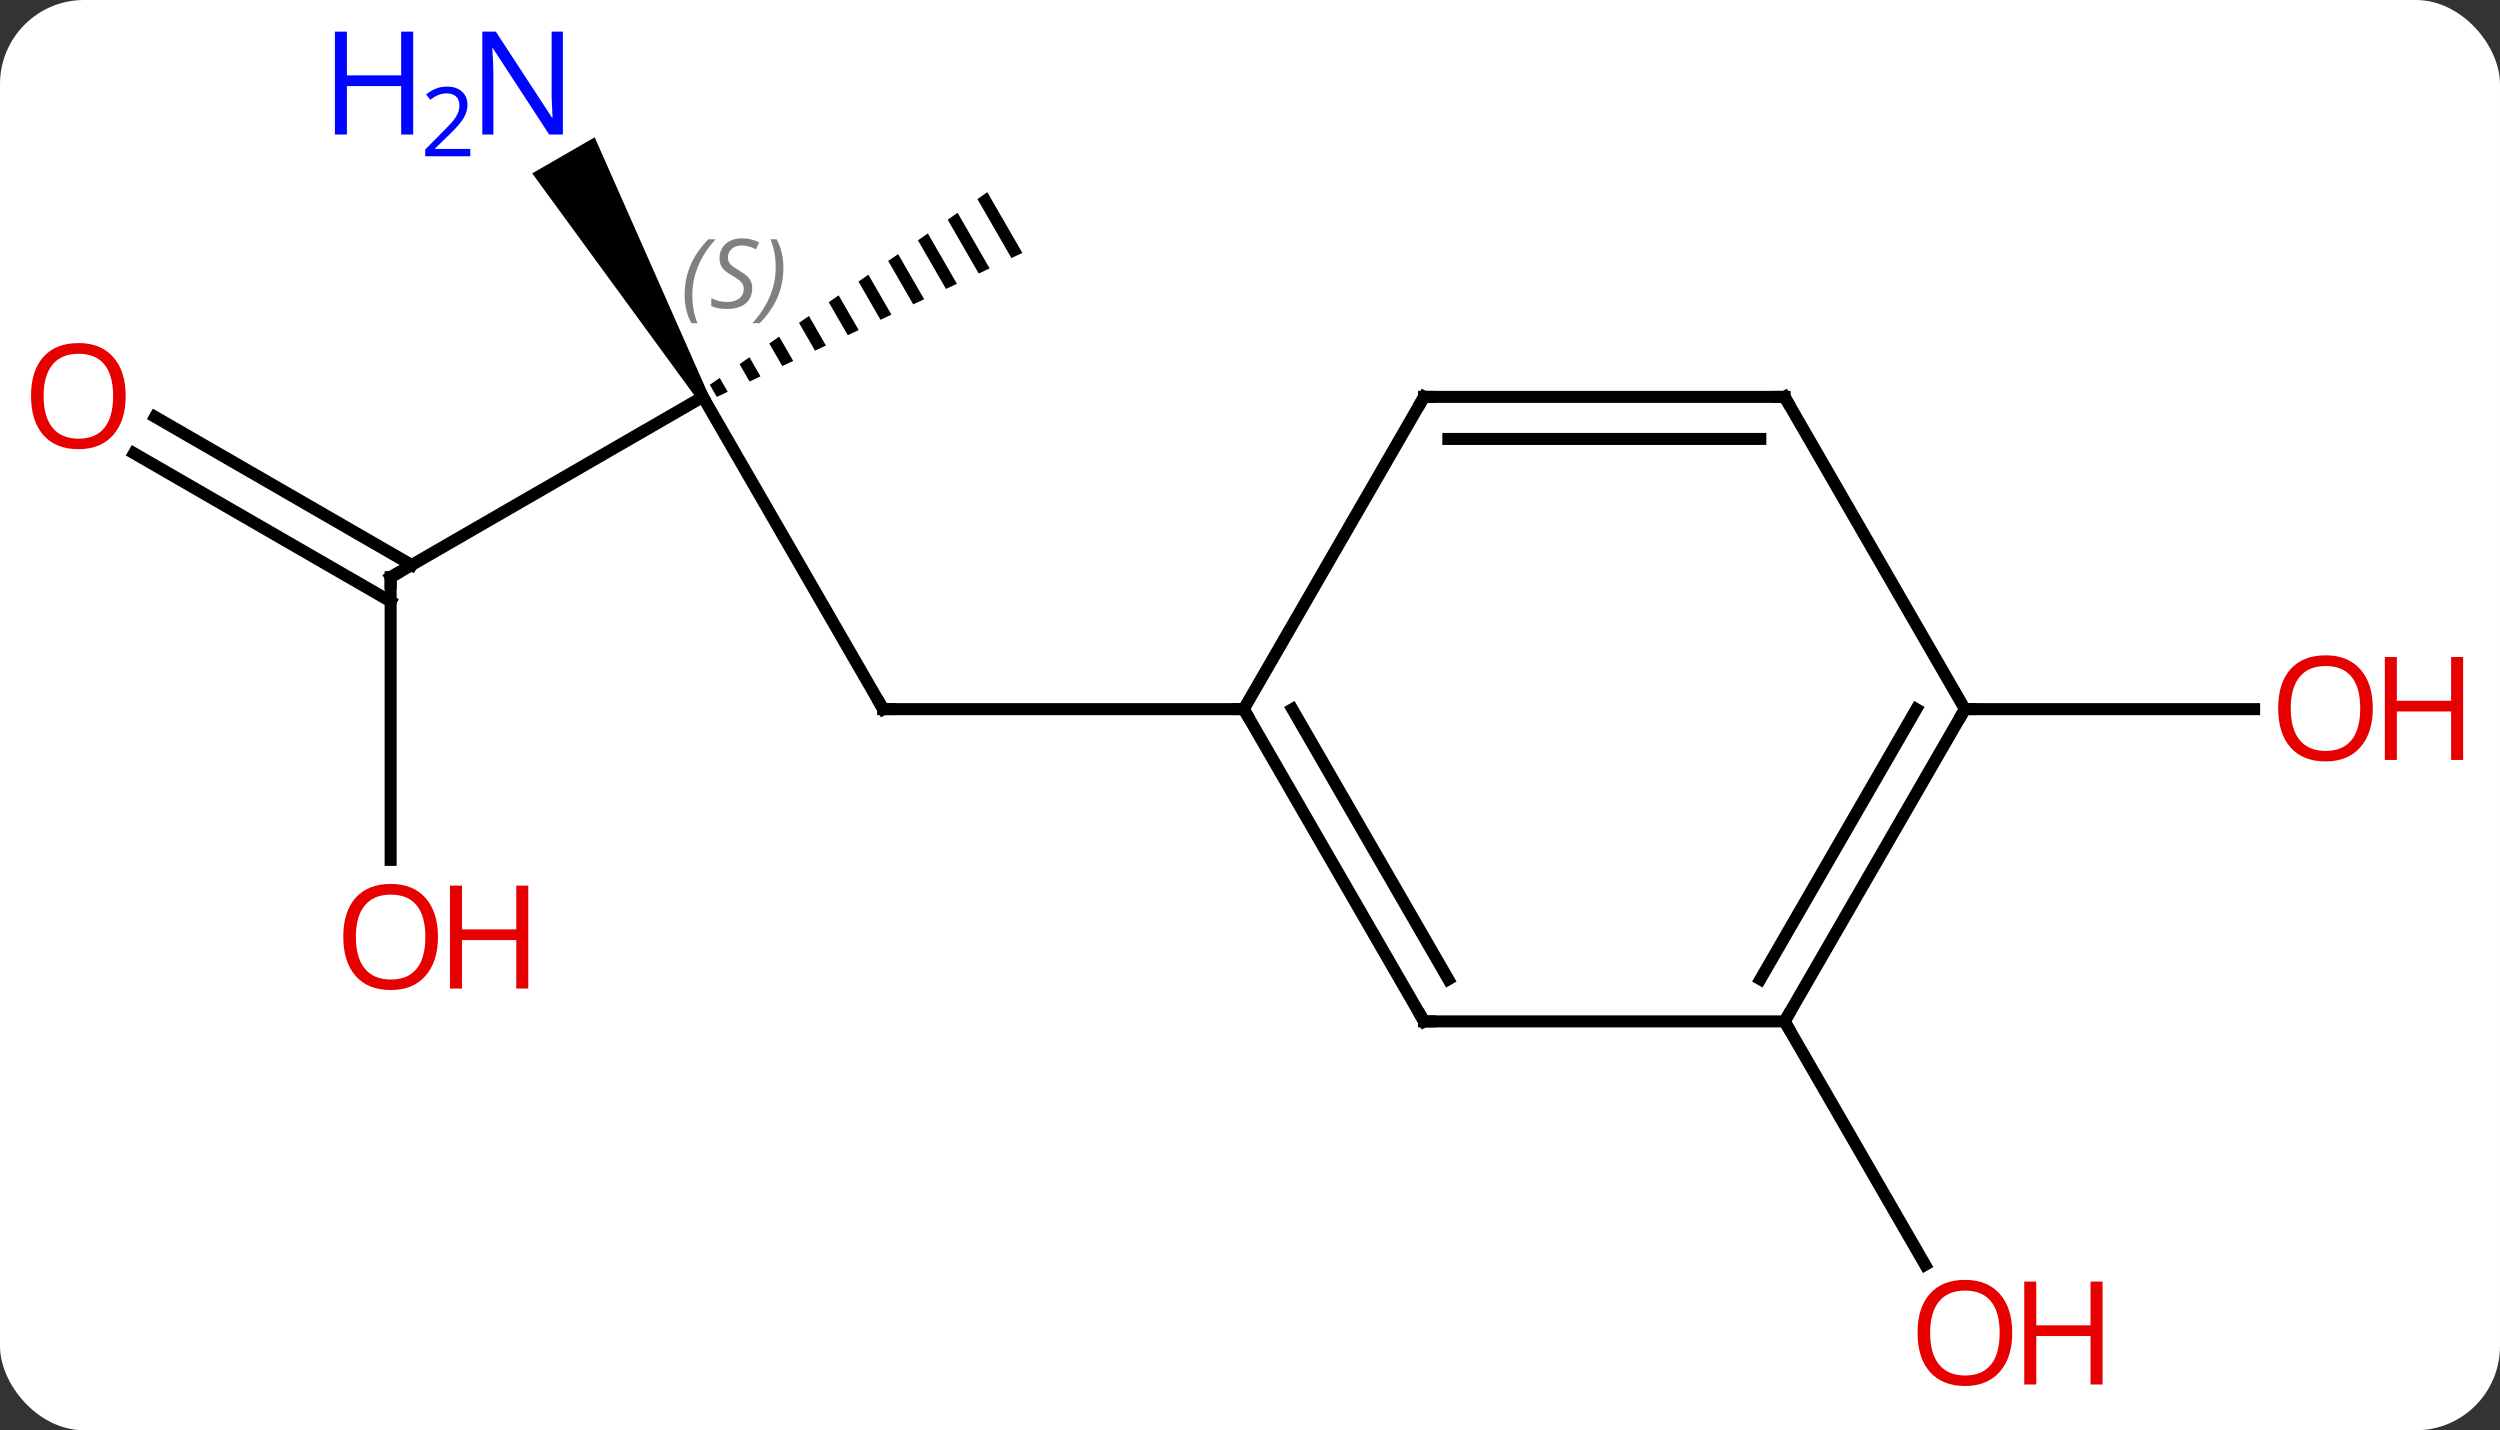 <svg width="208" viewBox="0 0 208 119" style="fill-opacity:1; color-rendering:auto; color-interpolation:auto; text-rendering:auto; stroke:black; stroke-linecap:square; stroke-miterlimit:10; shape-rendering:auto; stroke-opacity:1; fill:black; stroke-dasharray:none; font-weight:normal; stroke-width:1; font-family:'Open Sans'; font-style:normal; stroke-linejoin:miter; font-size:12; stroke-dashoffset:0; image-rendering:auto;" height="119" class="cas-substance-image" xmlns:xlink="http://www.w3.org/1999/xlink" xmlns="http://www.w3.org/2000/svg"><rect x="0" y="0" width="208" height="119" fill="#333333" stroke="none"/><svg class="cas-substance-single-component"><rect y="0" x="0" width="208" stroke="none" ry="7" rx="7" height="119" fill="white" class="cas-substance-group"/><svg y="0" x="0" width="208" viewBox="0 0 208 119" style="fill:black;" height="119" class="cas-substance-single-component-image"><svg><g><g transform="translate(100,59)" style="text-rendering:geometricPrecision; color-rendering:optimizeQuality; color-interpolation:linearRGB; stroke-linecap:butt; image-rendering:optimizeQuality;"><line y2="-25.98" y1="0" x2="-41.52" x1="-26.52" style="fill:none;"/><line y2="0" y1="0" x2="3.48" x1="-26.52" style="fill:none;"/><line y2="-10.98" y1="-25.98" x2="-67.5" x1="-41.52" style="fill:none;"/><path style="stroke:none;" d="M-17.854 -43.011 L-18.679 -42.438 L-18.679 -42.438 L-15.848 -37.529 L-15.848 -37.529 L-14.94 -37.956 L-14.94 -37.956 L-17.854 -43.011 ZM-20.328 -41.294 L-21.153 -40.721 L-18.571 -36.245 L-18.571 -36.245 L-17.663 -36.673 L-20.328 -41.294 ZM-22.802 -39.577 L-23.627 -39.005 L-23.627 -39.005 L-21.295 -34.961 L-21.295 -34.961 L-20.387 -35.389 L-20.387 -35.389 L-22.802 -39.577 ZM-25.276 -37.86 L-26.101 -37.288 L-24.019 -33.677 L-23.111 -34.105 L-25.276 -37.86 ZM-27.75 -36.143 L-28.575 -35.571 L-28.575 -35.571 L-26.743 -32.394 L-26.743 -32.394 L-25.835 -32.822 L-27.75 -36.143 ZM-30.224 -34.426 L-31.049 -33.854 L-31.049 -33.854 L-29.466 -31.11 L-28.558 -31.538 L-30.224 -34.426 ZM-32.698 -32.709 L-33.523 -32.137 L-33.523 -32.137 L-32.19 -29.826 L-31.282 -30.254 L-31.282 -30.254 L-32.698 -32.709 ZM-35.172 -30.992 L-35.996 -30.42 L-35.996 -30.42 L-34.914 -28.543 L-34.914 -28.543 L-34.006 -28.971 L-34.006 -28.971 L-35.172 -30.992 ZM-37.646 -29.275 L-38.47 -28.703 L-37.638 -27.259 L-37.638 -27.259 L-36.73 -27.687 L-37.646 -29.275 ZM-40.12 -27.558 L-40.944 -26.986 L-40.361 -25.975 L-40.361 -25.975 L-39.453 -26.403 L-39.453 -26.403 L-40.12 -27.558 Z"/><path style="stroke:none;" d="M-41.087 -26.23 L-41.953 -25.73 L-55.719 -44.575 L-50.523 -47.575 Z"/><line y2="12.543" y1="-10.98" x2="-67.5" x1="-67.5" style="fill:none;"/><line y2="-24.317" y1="-11.99" x2="-87.1" x1="-65.75" style="fill:none;"/><line y2="-21.286" y1="-8.959" x2="-88.85" x1="-67.5" style="fill:none;"/><line y2="25.98" y1="46.235" x2="48.48" x1="60.173" style="fill:none;"/><line y2="0" y1="0" x2="63.48" x1="87.543" style="fill:none;"/><line y2="25.98" y1="0" x2="18.48" x1="3.48" style="fill:none;"/><line y2="22.48" y1="-0" x2="20.501" x1="7.521" style="fill:none;"/><line y2="-25.98" y1="0" x2="18.48" x1="3.48" style="fill:none;"/><line y2="25.98" y1="25.98" x2="48.48" x1="18.48" style="fill:none;"/><line y2="-25.98" y1="-25.98" x2="48.48" x1="18.48" style="fill:none;"/><line y2="-22.48" y1="-22.48" x2="46.459" x1="20.501" style="fill:none;"/><line y2="0" y1="25.98" x2="63.48" x1="48.48" style="fill:none;"/><line y2="-0" y1="22.48" x2="59.438" x1="46.459" style="fill:none;"/><line y2="0" y1="-25.98" x2="63.48" x1="48.48" style="fill:none;"/><path style="fill:none; stroke-miterlimit:5;" d="M-26.77 -0.433 L-26.52 0 L-26.02 0"/></g><g transform="translate(100,59)" style="stroke-linecap:butt; font-size:8.4px; fill:gray; text-rendering:geometricPrecision; image-rendering:optimizeQuality; color-rendering:optimizeQuality; font-family:'Open Sans'; font-style:italic; stroke:gray; color-interpolation:linearRGB; stroke-miterlimit:5;"><path style="stroke:none;" d="M-43.04 -34.436 Q-43.04 -35.764 -42.571 -36.889 Q-42.102 -38.014 -41.071 -39.092 L-40.462 -39.092 Q-41.43 -38.03 -41.915 -36.858 Q-42.399 -35.686 -42.399 -34.452 Q-42.399 -33.123 -41.962 -32.108 L-42.477 -32.108 Q-43.04 -33.139 -43.04 -34.436 ZM-37.417 -35.03 Q-37.417 -34.202 -37.964 -33.748 Q-38.511 -33.295 -39.511 -33.295 Q-39.917 -33.295 -40.23 -33.35 Q-40.542 -33.405 -40.823 -33.545 L-40.823 -34.202 Q-40.198 -33.873 -39.495 -33.873 Q-38.87 -33.873 -38.495 -34.17 Q-38.12 -34.467 -38.12 -34.983 Q-38.12 -35.295 -38.323 -35.522 Q-38.526 -35.748 -39.089 -36.077 Q-39.683 -36.405 -39.909 -36.733 Q-40.136 -37.061 -40.136 -37.514 Q-40.136 -38.248 -39.62 -38.709 Q-39.105 -39.17 -38.261 -39.17 Q-37.886 -39.17 -37.55 -39.092 Q-37.214 -39.014 -36.839 -38.842 L-37.105 -38.248 Q-37.355 -38.405 -37.675 -38.491 Q-37.995 -38.577 -38.261 -38.577 Q-38.792 -38.577 -39.112 -38.303 Q-39.433 -38.03 -39.433 -37.561 Q-39.433 -37.358 -39.362 -37.209 Q-39.292 -37.061 -39.151 -36.928 Q-39.011 -36.795 -38.589 -36.545 Q-38.026 -36.202 -37.823 -36.006 Q-37.62 -35.811 -37.519 -35.577 Q-37.417 -35.342 -37.417 -35.03 ZM-34.823 -36.748 Q-34.823 -35.42 -35.299 -34.288 Q-35.776 -33.155 -36.791 -32.108 L-37.401 -32.108 Q-35.463 -34.264 -35.463 -36.748 Q-35.463 -38.077 -35.901 -39.092 L-35.385 -39.092 Q-34.823 -38.03 -34.823 -36.748 Z"/><path style="fill:none; stroke:black;" d="M-67.067 -11.23 L-67.5 -10.98 L-67.5 -10.48"/></g><g transform="translate(100,59)" style="stroke-linecap:butt; fill:rgb(0,5,255); text-rendering:geometricPrecision; color-rendering:optimizeQuality; image-rendering:optimizeQuality; font-family:'Open Sans'; stroke:rgb(0,5,255); color-interpolation:linearRGB; stroke-miterlimit:5;"><path style="stroke:none;" d="M-53.168 -47.807 L-54.309 -47.807 L-58.997 -54.994 L-59.043 -54.994 Q-58.95 -53.729 -58.95 -52.682 L-58.95 -47.807 L-59.872 -47.807 L-59.872 -56.369 L-58.747 -56.369 L-54.075 -49.213 L-54.028 -49.213 Q-54.028 -49.369 -54.075 -50.229 Q-54.122 -51.088 -54.106 -51.463 L-54.106 -56.369 L-53.168 -56.369 L-53.168 -47.807 Z"/><path style="stroke:none;" d="M-65.622 -47.807 L-66.622 -47.807 L-66.622 -51.838 L-71.137 -51.838 L-71.137 -47.807 L-72.137 -47.807 L-72.137 -56.369 L-71.137 -56.369 L-71.137 -52.729 L-66.622 -52.729 L-66.622 -56.369 L-65.622 -56.369 L-65.622 -47.807 Z"/><path style="stroke:none;" d="M-60.872 -45.997 L-64.622 -45.997 L-64.622 -46.56 L-63.122 -48.075 Q-62.434 -48.763 -62.215 -49.06 Q-61.997 -49.357 -61.887 -49.638 Q-61.778 -49.919 -61.778 -50.247 Q-61.778 -50.7 -62.051 -50.966 Q-62.325 -51.232 -62.825 -51.232 Q-63.168 -51.232 -63.489 -51.115 Q-63.809 -50.997 -64.2 -50.7 L-64.543 -51.138 Q-63.762 -51.794 -62.825 -51.794 Q-62.028 -51.794 -61.567 -51.38 Q-61.106 -50.966 -61.106 -50.279 Q-61.106 -49.732 -61.411 -49.2 Q-61.715 -48.669 -62.559 -47.857 L-63.809 -46.638 L-63.809 -46.607 L-60.872 -46.607 L-60.872 -45.997 Z"/><path style="fill:rgb(230,0,0); stroke:none;" d="M-63.562 18.95 Q-63.562 21.012 -64.602 22.192 Q-65.641 23.372 -67.484 23.372 Q-69.375 23.372 -70.406 22.207 Q-71.438 21.043 -71.438 18.934 Q-71.438 16.84 -70.406 15.692 Q-69.375 14.543 -67.484 14.543 Q-65.625 14.543 -64.594 15.715 Q-63.562 16.887 -63.562 18.95 ZM-70.391 18.95 Q-70.391 20.684 -69.648 21.59 Q-68.906 22.497 -67.484 22.497 Q-66.062 22.497 -65.336 21.598 Q-64.609 20.7 -64.609 18.95 Q-64.609 17.215 -65.336 16.325 Q-66.062 15.434 -67.484 15.434 Q-68.906 15.434 -69.648 16.332 Q-70.391 17.231 -70.391 18.95 Z"/><path style="fill:rgb(230,0,0); stroke:none;" d="M-56.047 23.247 L-57.047 23.247 L-57.047 19.215 L-61.562 19.215 L-61.562 23.247 L-62.562 23.247 L-62.562 14.684 L-61.562 14.684 L-61.562 18.325 L-57.047 18.325 L-57.047 14.684 L-56.047 14.684 L-56.047 23.247 Z"/><path style="fill:rgb(230,0,0); stroke:none;" d="M-89.543 -26.05 Q-89.543 -23.988 -90.582 -22.808 Q-91.621 -21.628 -93.464 -21.628 Q-95.355 -21.628 -96.386 -22.793 Q-97.418 -23.957 -97.418 -26.066 Q-97.418 -28.16 -96.386 -29.308 Q-95.355 -30.457 -93.464 -30.457 Q-91.605 -30.457 -90.574 -29.285 Q-89.543 -28.113 -89.543 -26.05 ZM-96.371 -26.05 Q-96.371 -24.316 -95.628 -23.41 Q-94.886 -22.503 -93.464 -22.503 Q-92.043 -22.503 -91.316 -23.402 Q-90.589 -24.3 -90.589 -26.05 Q-90.589 -27.785 -91.316 -28.675 Q-92.043 -29.566 -93.464 -29.566 Q-94.886 -29.566 -95.628 -28.668 Q-96.371 -27.769 -96.371 -26.05 Z"/><path style="fill:rgb(230,0,0); stroke:none;" d="M67.418 51.893 Q67.418 53.955 66.378 55.135 Q65.339 56.315 63.496 56.315 Q61.605 56.315 60.574 55.151 Q59.542 53.986 59.542 51.877 Q59.542 49.783 60.574 48.635 Q61.605 47.486 63.496 47.486 Q65.355 47.486 66.386 48.658 Q67.418 49.83 67.418 51.893 ZM60.589 51.893 Q60.589 53.627 61.332 54.533 Q62.074 55.44 63.496 55.44 Q64.918 55.44 65.644 54.541 Q66.371 53.643 66.371 51.893 Q66.371 50.158 65.644 49.268 Q64.918 48.377 63.496 48.377 Q62.074 48.377 61.332 49.276 Q60.589 50.174 60.589 51.893 Z"/><path style="fill:rgb(230,0,0); stroke:none;" d="M74.933 56.19 L73.933 56.19 L73.933 52.158 L69.418 52.158 L69.418 56.19 L68.418 56.19 L68.418 47.627 L69.418 47.627 L69.418 51.268 L73.933 51.268 L73.933 47.627 L74.933 47.627 L74.933 56.19 Z"/><path style="fill:rgb(230,0,0); stroke:none;" d="M97.418 -0.07 Q97.418 1.992 96.378 3.172 Q95.339 4.352 93.496 4.352 Q91.605 4.352 90.574 3.188 Q89.543 2.023 89.543 -0.086 Q89.543 -2.18 90.574 -3.328 Q91.605 -4.477 93.496 -4.477 Q95.355 -4.477 96.386 -3.305 Q97.418 -2.133 97.418 -0.07 ZM90.589 -0.07 Q90.589 1.664 91.332 2.57 Q92.074 3.477 93.496 3.477 Q94.918 3.477 95.644 2.578 Q96.371 1.68 96.371 -0.07 Q96.371 -1.805 95.644 -2.695 Q94.918 -3.586 93.496 -3.586 Q92.074 -3.586 91.332 -2.688 Q90.589 -1.789 90.589 -0.07 Z"/><path style="fill:rgb(230,0,0); stroke:none;" d="M104.933 4.227 L103.933 4.227 L103.933 0.195 L99.418 0.195 L99.418 4.227 L98.418 4.227 L98.418 -4.336 L99.418 -4.336 L99.418 -0.695 L103.933 -0.695 L103.933 -4.336 L104.933 -4.336 L104.933 4.227 Z"/><path style="fill:none; stroke:black;" d="M3.73 0.433 L3.48 0 L2.98 -0"/><path style="fill:none; stroke:black;" d="M18.23 25.547 L18.48 25.98 L18.98 25.98"/><path style="fill:none; stroke:black;" d="M18.23 -25.547 L18.48 -25.98 L18.98 -25.98"/><path style="fill:none; stroke:black;" d="M48.73 25.547 L48.48 25.98 L48.73 26.413"/><path style="fill:none; stroke:black;" d="M47.98 -25.98 L48.48 -25.98 L48.73 -25.547"/><path style="fill:none; stroke:black;" d="M63.23 0.433 L63.48 0 L63.98 0"/></g></g></svg></svg></svg></svg>